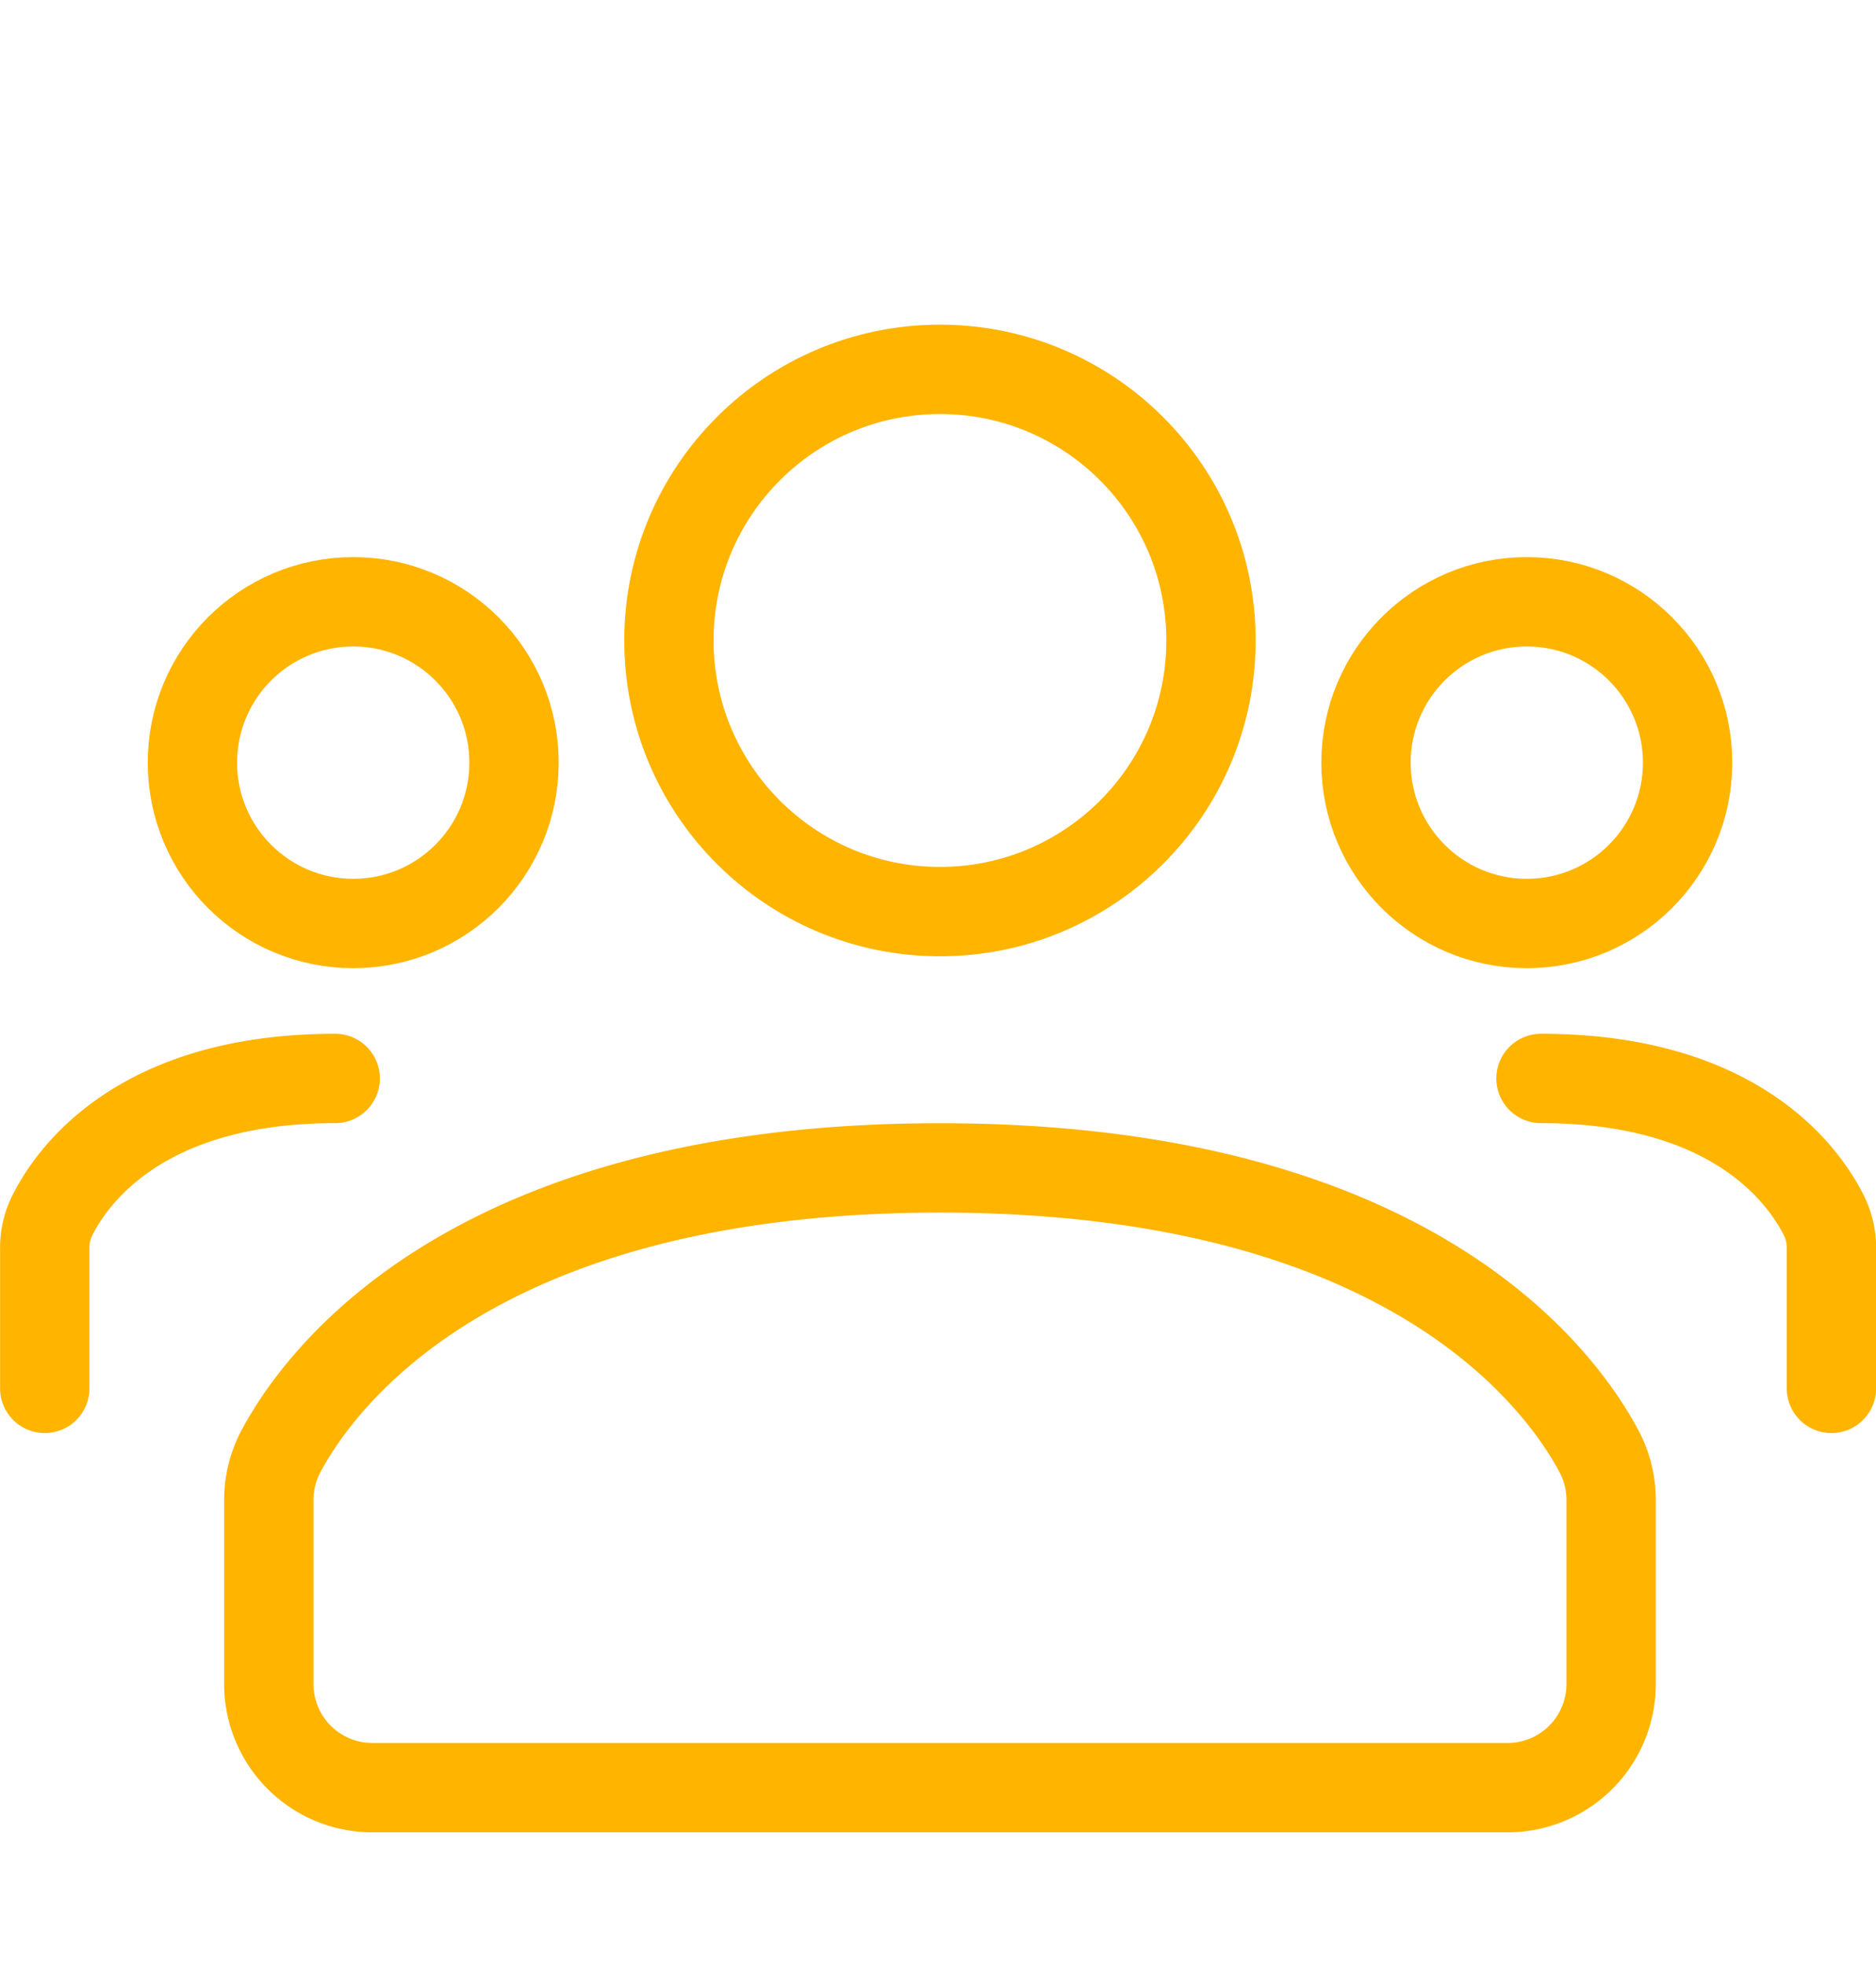 <svg xmlns="http://www.w3.org/2000/svg" width="21" height="22" viewBox="0 0 21 22"><defs><style>.a,.b{fill:none;}.b{stroke:#ffb400;stroke-linecap:round;stroke-linejoin:round;}</style></defs><g transform="translate(0.062 -0.215)"><rect class="a" width="20" height="22" transform="translate(0.438 0.215)"></rect><g transform="translate(1.358 5.348)"><path class="b" d="M197.5,1124.275v-2.056a1.166,1.166,0,0,1,.142-.559c.459-.849,2.184-3.159,7.371-3.159s6.913,2.31,7.371,3.159a1.166,1.166,0,0,1,.142.559v2.056a1.16,1.16,0,0,1-1.161,1.161H198.661A1.16,1.16,0,0,1,197.5,1124.275Z" transform="translate(-195.911 -1110.565)"></path><path class="b" d="M210.75,1117.5c2.186,0,2.95,1.094,3.172,1.544a.81.81,0,0,1,.079.361v1.563" transform="translate(-194.92 -1110.565)"></path><path class="b" d="M196.751,1117.5c-2.186,0-2.95,1.094-3.172,1.544a.81.81,0,0,0-.079.361v1.563" transform="translate(-194.419 -1110.565)"></path><circle class="b" cx="3.034" cy="3.034" r="3.034" transform="translate(6.068 -1)"></circle><circle class="b" cx="1.8" cy="1.8" r="1.8" transform="translate(0.734 1.601)"></circle><circle class="b" cx="1.8" cy="1.8" r="1.8" transform="translate(13.871 1.601)"></circle></g></g></svg>